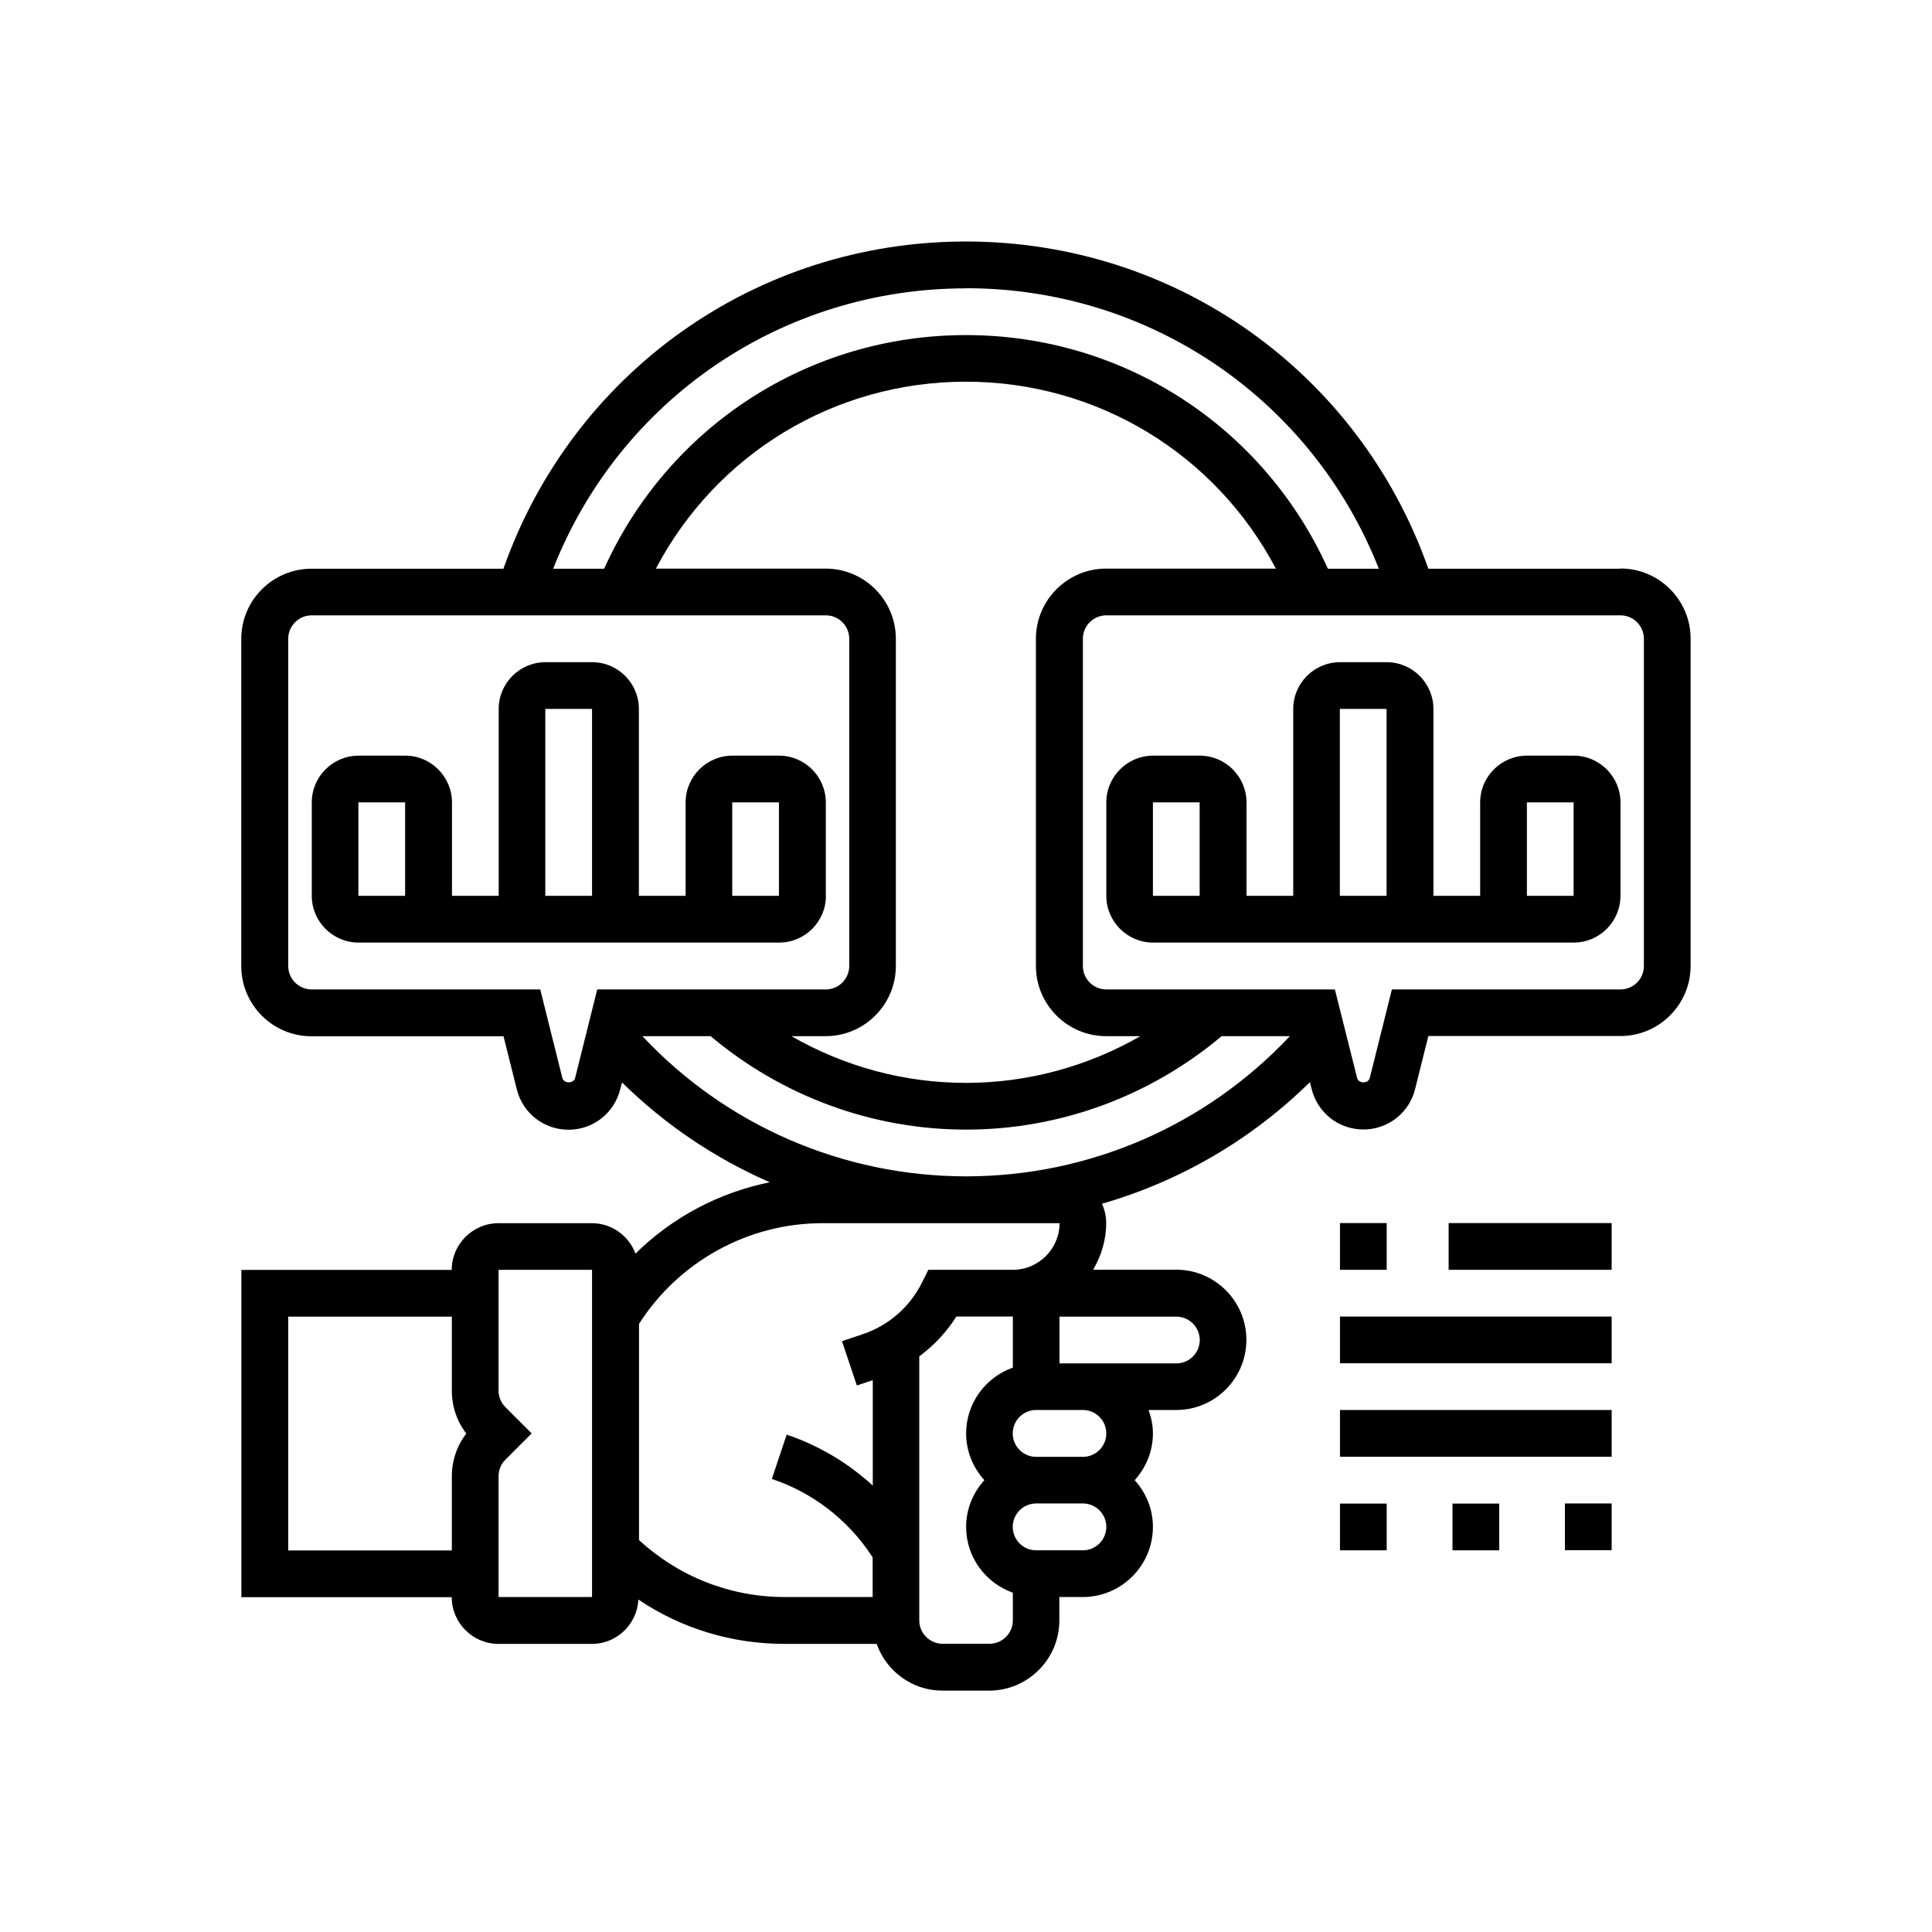 <?xml version="1.0" encoding="UTF-8"?><svg id="Layer_1" xmlns="http://www.w3.org/2000/svg" viewBox="0 0 160 160"><path d="m68.39,74.19v-7.74c0-2.13-1.74-3.87-3.87-3.87h-3.87c-2.13,0-3.87,1.74-3.87,3.87v7.74h-3.87v-15.48c0-2.13-1.74-3.87-3.87-3.87h-3.87c-2.13,0-3.87,1.74-3.87,3.87v15.48h-3.87v-7.74c0-2.13-1.74-3.87-3.87-3.87h-3.87c-2.13,0-3.87,1.74-3.87,3.87v7.74c0,2.13,1.74,3.87,3.87,3.87h34.84c2.13,0,3.87-1.74,3.87-3.87h0Zm-34.84,0h-3.87v-7.74h3.87v7.74Zm11.61-15.48h3.87v15.48h-3.87v-15.48Zm15.48,7.74h3.87v7.74h-3.87v-7.74Z"/><path d="m134.19,47.1h-15.9c-5.73-16.26-20.93-27.1-38.3-27.1s-32.56,10.83-38.3,27.1h-15.9c-3.2,0-5.81,2.61-5.81,5.81v27.1c0,3.2,2.61,5.81,5.81,5.81h15.91l1.1,4.4c.49,1.97,2.25,3.34,4.28,3.34s3.79-1.37,4.28-3.34l.15-.58c3.57,3.51,7.72,6.3,12.24,8.27-4.2.85-8.08,2.9-11.12,5.91-.55-1.47-1.96-2.52-3.61-2.52h-7.74c-2.13,0-3.87,1.74-3.87,3.87h-17.42v27.1h17.42c0,2.13,1.74,3.87,3.87,3.87h7.74c2.07,0,3.74-1.63,3.85-3.67,3.55,2.39,7.73,3.67,12.1,3.67h7.63c.8,2.25,2.93,3.87,5.45,3.87h3.87c3.2,0,5.81-2.61,5.81-5.81v-1.94h1.94c3.2,0,5.81-2.61,5.81-5.81,0-1.49-.58-2.84-1.51-3.87.93-1.03,1.51-2.38,1.51-3.87,0-.68-.14-1.33-.36-1.94h2.29c3.2,0,5.81-2.6,5.81-5.81s-2.61-5.81-5.81-5.81h-6.88c.67-1.14,1.08-2.45,1.08-3.87,0-.57-.13-1.11-.35-1.59,6.45-1.86,12.37-5.3,17.22-10.07l.15.58c.49,1.97,2.25,3.34,4.28,3.34s3.79-1.37,4.28-3.34l1.1-4.4h15.91c3.2,0,5.81-2.61,5.81-5.81v-27.1c0-3.2-2.61-5.81-5.81-5.81h0ZM23.87,128.39v-19.35h13.55v6.14c0,1.3.42,2.53,1.2,3.54-.78,1.01-1.2,2.24-1.2,3.54v6.14h-13.55Zm25.16,3.87h-7.74v-10.01c0-.52.2-1,.57-1.37l2.17-2.17-2.17-2.17c-.37-.37-.57-.85-.57-1.37v-10.01h7.74v27.1Zm30.97-108.39c15.26,0,28.67,9.23,34.19,23.23h-4.22c-5.33-11.79-16.94-19.35-29.97-19.35s-24.64,7.56-29.97,19.35h-4.22c5.52-14,18.93-23.22,34.19-23.22h0Zm11.61,61.94h2.83c-4.37,2.51-9.33,3.87-14.45,3.87s-10.08-1.36-14.45-3.87h2.84c3.2,0,5.81-2.61,5.81-5.81v-27.1c0-3.2-2.61-5.81-5.81-5.81h-14.06c4.99-9.49,14.77-15.48,25.67-15.48s20.68,6,25.67,15.48h-14.06c-3.2,0-5.81,2.61-5.81,5.81v27.1c0,3.2,2.61,5.81,5.81,5.81h0Zm-45.04,3.46l-1.83-7.33h-18.93c-1.07,0-1.94-.87-1.94-1.94v-27.1c0-1.07.87-1.94,1.94-1.94h42.58c1.07,0,1.94.87,1.94,1.94v27.1c0,1.07-.87,1.94-1.94,1.94h-18.93l-1.83,7.33c-.12.48-.93.49-1.06,0h0Zm35.37,46.86h-3.87c-1.07,0-1.94-.87-1.94-1.94v-21.86c1.21-.9,2.25-2,3.07-3.3h4.68v4.23c-2.25.8-3.87,2.93-3.87,5.45,0,1.49.58,2.84,1.51,3.87-.93,1.03-1.51,2.38-1.51,3.87,0,2.52,1.62,4.65,3.87,5.45v2.29c0,1.07-.87,1.94-1.94,1.94h0Zm7.74-7.74h-3.87c-1.07,0-1.94-.87-1.94-1.94s.87-1.94,1.94-1.94h3.87c1.07,0,1.94.87,1.94,1.94s-.87,1.94-1.94,1.94Zm1.94-9.68c0,1.07-.87,1.94-1.94,1.94h-3.87c-1.07,0-1.94-.87-1.94-1.94s.87-1.94,1.94-1.94h3.87c1.07,0,1.94.87,1.94,1.94Zm7.74-7.74c0,1.07-.87,1.94-1.94,1.94h-9.68v-3.87h9.68c1.07,0,1.94.87,1.94,1.94h0Zm-11.61-9.68c0,2.13-1.74,3.87-3.87,3.87h-7l-.53,1.07c-1.02,2.03-2.77,3.55-4.92,4.27l-1.7.57,1.23,3.67,1.32-.44v8.73c-2.05-1.88-4.48-3.33-7.13-4.22l-1.23,3.67c3.34,1.11,6.25,3.34,8.2,6.27l.15.23v3.28h-7.27c-4.52,0-8.77-1.68-12.08-4.72v-17.9c3.28-5.15,9.03-8.34,15.16-8.34h19.68Zm-7.74-3.87c-10.2,0-19.87-4.21-26.81-11.61h5.65c5.92,4.98,13.4,7.74,21.16,7.74s15.24-2.76,21.16-7.74h5.65c-6.95,7.4-16.62,11.61-26.81,11.61h0Zm56.13-17.42c0,1.07-.87,1.94-1.94,1.94h-18.93l-1.83,7.33c-.12.48-.93.49-1.05,0l-1.84-7.33h-18.93c-1.07,0-1.94-.87-1.94-1.94v-27.1c0-1.07.87-1.94,1.94-1.94h42.58c1.07,0,1.94.87,1.94,1.94v27.1Z"/><path d="m130.32,62.58h-3.87c-2.13,0-3.87,1.74-3.87,3.87v7.74h-3.87v-15.48c0-2.13-1.74-3.87-3.87-3.87h-3.87c-2.13,0-3.87,1.74-3.87,3.87v15.48h-3.87v-7.74c0-2.13-1.74-3.87-3.87-3.87h-3.87c-2.13,0-3.87,1.74-3.87,3.87v7.74c0,2.13,1.74,3.87,3.87,3.87h34.84c2.13,0,3.87-1.74,3.87-3.87v-7.74c0-2.13-1.74-3.87-3.87-3.87h0Zm-30.97,11.61h-3.87v-7.74h3.87v7.74Zm11.61-15.48h3.87v15.48h-3.87v-15.48Zm19.36,15.48h-3.87v-7.74h3.87v7.74Z"/><path d="m110.97,101.29h3.87v3.87h-3.87v-3.87Z"/><path d="m119.97,101.29h13.5v3.87h-13.5v-3.87Z"/><path d="m110.97,109.03h22.5v3.87h-22.5v-3.87Z"/><path d="m110.97,116.77h22.5v3.87h-22.5v-3.87Z"/><path d="m110.97,124.52h3.87v3.87h-3.87v-3.87Z"/><path d="m120.29,124.52h3.87v3.87h-3.87v-3.87Z"/><path d="m129.6,124.51h3.87v3.87h-3.87v-3.87Z"/></svg>